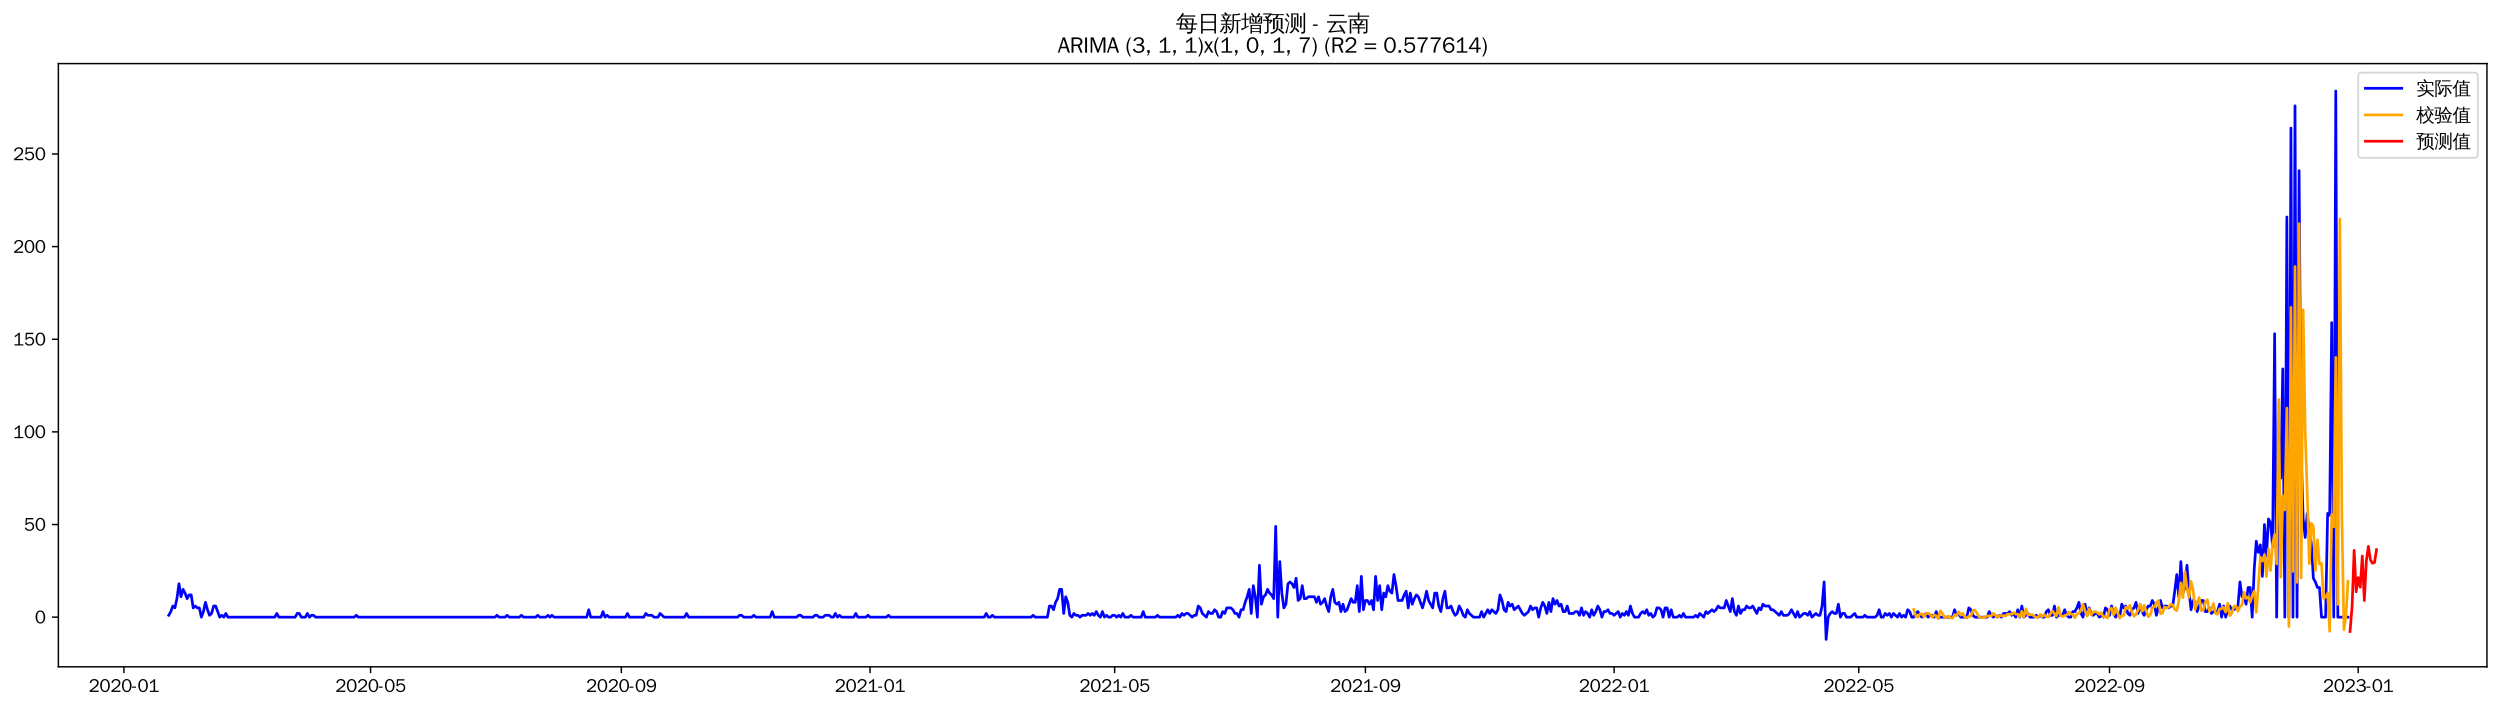 <?xml version="1.0" encoding="utf-8" standalone="no"?>
<!DOCTYPE svg PUBLIC "-//W3C//DTD SVG 1.1//EN"
  "http://www.w3.org/Graphics/SVG/1.1/DTD/svg11.dtd">
<svg xmlns:xlink="http://www.w3.org/1999/xlink" width="1378.591pt" height="390.418pt" viewBox="0 0 1378.591 390.418" xmlns="http://www.w3.org/2000/svg" version="1.1">
 <defs>
  <style type="text/css">*{stroke-linejoin: round; stroke-linecap: butt}</style>
 </defs>
 <g id="figure_1">
  <g id="patch_1">
   <path d="M 0 390.418 
L 1378.591 390.418 
L 1378.591 -0 
L 0 -0 
z
" style="fill: #ffffff"/>
  </g>
  <g id="axes_1">
   <g id="patch_2">
    <path d="M 32.191 367.701 
L 1371.391 367.701 
L 1371.391 35.061 
L 32.191 35.061 
z
" style="fill: #ffffff"/>
   </g>
   <g id="matplotlib.axis_1">
    <g id="xtick_1">
     <g id="line2d_1">
      <defs>
       <path id="m025328ebeb" d="M 0 0 
L 0 3.5 
" style="stroke: #000000; stroke-width: 0.8"/>
      </defs>
      <g>
       <use xlink:href="#m025328ebeb" x="68.332" y="367.701" style="stroke: #000000; stroke-width: 0.8"/>
      </g>
     </g>
     <g id="text_1">
      <!-- 2020-01 -->
      <g transform="translate(48.842 381.557)scale(0.1 -0.1)">
       <defs>
        <path id="WenQuanYiZenHei-32" d="M 3488 0 
L 369 0 
L 369 456 
L 2150 1850 
Q 2931 2463 2931 3144 
Q 2931 3619 2488 3863 
Q 2231 4013 1931 4013 
Q 1425 4013 1113 3619 
Q 894 3356 881 3013 
L 369 3169 
Q 531 3981 1213 4300 
Q 1544 4456 1950 4456 
Q 2631 4456 3088 4044 
L 3225 3888 
L 3350 3706 
Q 3481 3444 3481 3144 
Q 3481 2313 2519 1569 
L 1069 456 
L 3488 456 
L 3488 0 
z
" transform="scale(0.016)"/>
        <path id="WenQuanYiZenHei-30" d="M 3581 2175 
Q 3581 1288 3169 638 
Q 2713 -63 1938 -63 
Q 1025 -63 563 831 
Q 256 1425 256 2188 
Q 256 3188 700 3819 
Q 1138 4456 1888 4456 
Q 2863 4456 3306 3500 
Q 3581 2925 3581 2175 
z
M 3019 2100 
Q 3019 3356 2500 3806 
L 2350 3919 
Q 2144 4031 1888 4031 
Q 1100 4031 888 2956 
Q 819 2625 819 2225 
Q 819 1013 1338 569 
Q 1588 356 1938 356 
Q 2675 356 2925 1294 
Q 3019 1663 3019 2100 
z
" transform="scale(0.016)"/>
        <path id="WenQuanYiZenHei-2d" d="M 1363 1444 
L 0 1444 
L 0 1844 
L 1363 1844 
L 1363 1444 
z
" transform="scale(0.016)"/>
        <path id="WenQuanYiZenHei-31" d="M 3556 0 
L 488 0 
L 488 406 
L 1800 406 
L 1800 3725 
Q 1231 3125 588 2788 
L 588 3338 
Q 1456 3781 1931 4388 
L 2331 4388 
L 2331 406 
L 3556 406 
L 3556 0 
z
" transform="scale(0.016)"/>
       </defs>
       <use xlink:href="#WenQuanYiZenHei-32"/>
       <use xlink:href="#WenQuanYiZenHei-30" x="59.961"/>
       <use xlink:href="#WenQuanYiZenHei-32" x="119.922"/>
       <use xlink:href="#WenQuanYiZenHei-30" x="179.883"/>
       <use xlink:href="#WenQuanYiZenHei-2d" x="239.844"/>
       <use xlink:href="#WenQuanYiZenHei-30" x="269.824"/>
       <use xlink:href="#WenQuanYiZenHei-31" x="329.785"/>
      </g>
     </g>
    </g>
    <g id="xtick_2">
     <g id="line2d_2">
      <g>
       <use xlink:href="#m025328ebeb" x="204.354" y="367.701" style="stroke: #000000; stroke-width: 0.8"/>
      </g>
     </g>
     <g id="text_2">
      <!-- 2020-05 -->
      <g transform="translate(184.864 381.557)scale(0.1 -0.1)">
       <defs>
        <path id="WenQuanYiZenHei-35" d="M 3531 1488 
Q 3531 688 2913 250 
Q 2456 -63 1844 -63 
Q 1175 -63 706 350 
Q 413 613 306 975 
L 781 1131 
Q 1000 538 1569 406 
Q 1706 369 1856 369 
Q 2550 369 2850 869 
Q 3000 1131 3000 1494 
Q 3000 2056 2581 2356 
Q 2319 2538 1969 2538 
Q 1400 2538 1031 2075 
Q 981 2013 938 1938 
L 500 2031 
L 644 4388 
L 3244 4388 
L 3200 3919 
L 1044 3919 
L 950 2500 
Q 1431 2975 2006 2975 
Q 2713 2975 3163 2475 
Q 3531 2063 3531 1488 
z
" transform="scale(0.016)"/>
       </defs>
       <use xlink:href="#WenQuanYiZenHei-32"/>
       <use xlink:href="#WenQuanYiZenHei-30" x="59.961"/>
       <use xlink:href="#WenQuanYiZenHei-32" x="119.922"/>
       <use xlink:href="#WenQuanYiZenHei-30" x="179.883"/>
       <use xlink:href="#WenQuanYiZenHei-2d" x="239.844"/>
       <use xlink:href="#WenQuanYiZenHei-30" x="269.824"/>
       <use xlink:href="#WenQuanYiZenHei-35" x="329.785"/>
      </g>
     </g>
    </g>
    <g id="xtick_3">
     <g id="line2d_3">
      <g>
       <use xlink:href="#m025328ebeb" x="342.625" y="367.701" style="stroke: #000000; stroke-width: 0.8"/>
      </g>
     </g>
     <g id="text_3">
      <!-- 2020-09 -->
      <g transform="translate(323.135 381.557)scale(0.1 -0.1)">
       <defs>
        <path id="WenQuanYiZenHei-39" d="M 3544 2300 
Q 3544 1163 3019 513 
Q 2563 -63 1775 -63 
Q 956 -63 563 488 
Q 463 631 394 813 
L 838 975 
Q 1025 494 1550 388 
Q 1656 369 1775 369 
Q 2594 369 2900 1325 
Q 3044 1769 3038 2313 
L 3025 2313 
Q 2675 1638 1944 1544 
Q 1844 1531 1744 1531 
Q 1050 1531 625 2031 
Q 294 2419 294 2963 
Q 294 3656 813 4094 
Q 1238 4456 1819 4456 
Q 2988 4456 3381 3363 
Q 3544 2900 3544 2300 
z
M 2925 2994 
Q 2925 3563 2469 3844 
Q 2206 4006 1863 4006 
Q 1275 4006 988 3563 
Q 844 3344 825 3056 
Q 819 3006 819 2956 
Q 819 2413 1269 2131 
Q 1538 1963 1875 1963 
Q 2363 1963 2681 2350 
Q 2925 2638 2925 2994 
z
" transform="scale(0.016)"/>
       </defs>
       <use xlink:href="#WenQuanYiZenHei-32"/>
       <use xlink:href="#WenQuanYiZenHei-30" x="59.961"/>
       <use xlink:href="#WenQuanYiZenHei-32" x="119.922"/>
       <use xlink:href="#WenQuanYiZenHei-30" x="179.883"/>
       <use xlink:href="#WenQuanYiZenHei-2d" x="239.844"/>
       <use xlink:href="#WenQuanYiZenHei-30" x="269.824"/>
       <use xlink:href="#WenQuanYiZenHei-39" x="329.785"/>
      </g>
     </g>
    </g>
    <g id="xtick_4">
     <g id="line2d_4">
      <g>
       <use xlink:href="#m025328ebeb" x="479.771" y="367.701" style="stroke: #000000; stroke-width: 0.8"/>
      </g>
     </g>
     <g id="text_4">
      <!-- 2021-01 -->
      <g transform="translate(460.281 381.557)scale(0.1 -0.1)">
       <use xlink:href="#WenQuanYiZenHei-32"/>
       <use xlink:href="#WenQuanYiZenHei-30" x="59.961"/>
       <use xlink:href="#WenQuanYiZenHei-32" x="119.922"/>
       <use xlink:href="#WenQuanYiZenHei-31" x="179.883"/>
       <use xlink:href="#WenQuanYiZenHei-2d" x="239.844"/>
       <use xlink:href="#WenQuanYiZenHei-30" x="269.824"/>
       <use xlink:href="#WenQuanYiZenHei-31" x="329.785"/>
      </g>
     </g>
    </g>
    <g id="xtick_5">
     <g id="line2d_5">
      <g>
       <use xlink:href="#m025328ebeb" x="614.669" y="367.701" style="stroke: #000000; stroke-width: 0.8"/>
      </g>
     </g>
     <g id="text_5">
      <!-- 2021-05 -->
      <g transform="translate(595.179 381.557)scale(0.1 -0.1)">
       <use xlink:href="#WenQuanYiZenHei-32"/>
       <use xlink:href="#WenQuanYiZenHei-30" x="59.961"/>
       <use xlink:href="#WenQuanYiZenHei-32" x="119.922"/>
       <use xlink:href="#WenQuanYiZenHei-31" x="179.883"/>
       <use xlink:href="#WenQuanYiZenHei-2d" x="239.844"/>
       <use xlink:href="#WenQuanYiZenHei-30" x="269.824"/>
       <use xlink:href="#WenQuanYiZenHei-35" x="329.785"/>
      </g>
     </g>
    </g>
    <g id="xtick_6">
     <g id="line2d_6">
      <g>
       <use xlink:href="#m025328ebeb" x="752.939" y="367.701" style="stroke: #000000; stroke-width: 0.8"/>
      </g>
     </g>
     <g id="text_6">
      <!-- 2021-09 -->
      <g transform="translate(733.45 381.557)scale(0.1 -0.1)">
       <use xlink:href="#WenQuanYiZenHei-32"/>
       <use xlink:href="#WenQuanYiZenHei-30" x="59.961"/>
       <use xlink:href="#WenQuanYiZenHei-32" x="119.922"/>
       <use xlink:href="#WenQuanYiZenHei-31" x="179.883"/>
       <use xlink:href="#WenQuanYiZenHei-2d" x="239.844"/>
       <use xlink:href="#WenQuanYiZenHei-30" x="269.824"/>
       <use xlink:href="#WenQuanYiZenHei-39" x="329.785"/>
      </g>
     </g>
    </g>
    <g id="xtick_7">
     <g id="line2d_7">
      <g>
       <use xlink:href="#m025328ebeb" x="890.086" y="367.701" style="stroke: #000000; stroke-width: 0.8"/>
      </g>
     </g>
     <g id="text_7">
      <!-- 2022-01 -->
      <g transform="translate(870.596 381.557)scale(0.1 -0.1)">
       <use xlink:href="#WenQuanYiZenHei-32"/>
       <use xlink:href="#WenQuanYiZenHei-30" x="59.961"/>
       <use xlink:href="#WenQuanYiZenHei-32" x="119.922"/>
       <use xlink:href="#WenQuanYiZenHei-32" x="179.883"/>
       <use xlink:href="#WenQuanYiZenHei-2d" x="239.844"/>
       <use xlink:href="#WenQuanYiZenHei-30" x="269.824"/>
       <use xlink:href="#WenQuanYiZenHei-31" x="329.785"/>
      </g>
     </g>
    </g>
    <g id="xtick_8">
     <g id="line2d_8">
      <g>
       <use xlink:href="#m025328ebeb" x="1024.984" y="367.701" style="stroke: #000000; stroke-width: 0.8"/>
      </g>
     </g>
     <g id="text_8">
      <!-- 2022-05 -->
      <g transform="translate(1005.494 381.557)scale(0.1 -0.1)">
       <use xlink:href="#WenQuanYiZenHei-32"/>
       <use xlink:href="#WenQuanYiZenHei-30" x="59.961"/>
       <use xlink:href="#WenQuanYiZenHei-32" x="119.922"/>
       <use xlink:href="#WenQuanYiZenHei-32" x="179.883"/>
       <use xlink:href="#WenQuanYiZenHei-2d" x="239.844"/>
       <use xlink:href="#WenQuanYiZenHei-30" x="269.824"/>
       <use xlink:href="#WenQuanYiZenHei-35" x="329.785"/>
      </g>
     </g>
    </g>
    <g id="xtick_9">
     <g id="line2d_9">
      <g>
       <use xlink:href="#m025328ebeb" x="1163.254" y="367.701" style="stroke: #000000; stroke-width: 0.8"/>
      </g>
     </g>
     <g id="text_9">
      <!-- 2022-09 -->
      <g transform="translate(1143.764 381.557)scale(0.1 -0.1)">
       <use xlink:href="#WenQuanYiZenHei-32"/>
       <use xlink:href="#WenQuanYiZenHei-30" x="59.961"/>
       <use xlink:href="#WenQuanYiZenHei-32" x="119.922"/>
       <use xlink:href="#WenQuanYiZenHei-32" x="179.883"/>
       <use xlink:href="#WenQuanYiZenHei-2d" x="239.844"/>
       <use xlink:href="#WenQuanYiZenHei-30" x="269.824"/>
       <use xlink:href="#WenQuanYiZenHei-39" x="329.785"/>
      </g>
     </g>
    </g>
    <g id="xtick_10">
     <g id="line2d_10">
      <g>
       <use xlink:href="#m025328ebeb" x="1300.401" y="367.701" style="stroke: #000000; stroke-width: 0.8"/>
      </g>
     </g>
     <g id="text_10">
      <!-- 2023-01 -->
      <g transform="translate(1280.911 381.557)scale(0.1 -0.1)">
       <defs>
        <path id="WenQuanYiZenHei-33" d="M 3588 1231 
Q 3588 494 2875 144 
Q 2450 -63 1925 -63 
Q 1044 -63 556 488 
Q 356 706 256 1000 
L 769 1169 
Q 994 375 1913 375 
Q 2631 375 2900 788 
Q 3019 975 3019 1231 
Q 3019 1638 2638 1881 
Q 2325 2081 1613 2069 
L 1338 2069 
L 1338 2494 
Q 1969 2494 2094 2506 
Q 2325 2544 2463 2613 
Q 2763 2756 2844 3100 
Q 2863 3169 2863 3244 
Q 2863 3744 2381 3944 
L 2163 4006 
Q 2056 4025 1931 4025 
Q 1388 4025 1075 3631 
Q 969 3488 906 3313 
L 419 3456 
Q 675 4150 1400 4369 
Q 1669 4456 1975 4456 
Q 2694 4456 3106 4050 
Q 3419 3744 3419 3275 
Q 3419 2813 3025 2513 
Q 2825 2356 2575 2319 
L 2575 2306 
Q 3181 2213 3450 1769 
Q 3588 1525 3588 1231 
z
" transform="scale(0.016)"/>
       </defs>
       <use xlink:href="#WenQuanYiZenHei-32"/>
       <use xlink:href="#WenQuanYiZenHei-30" x="59.961"/>
       <use xlink:href="#WenQuanYiZenHei-32" x="119.922"/>
       <use xlink:href="#WenQuanYiZenHei-33" x="179.883"/>
       <use xlink:href="#WenQuanYiZenHei-2d" x="239.844"/>
       <use xlink:href="#WenQuanYiZenHei-30" x="269.824"/>
       <use xlink:href="#WenQuanYiZenHei-31" x="329.785"/>
      </g>
     </g>
    </g>
   </g>
   <g id="matplotlib.axis_2">
    <g id="ytick_1">
     <g id="line2d_11">
      <defs>
       <path id="mfb8b519515" d="M 0 0 
L -3.5 0 
" style="stroke: #000000; stroke-width: 0.8"/>
      </defs>
      <g>
       <use xlink:href="#mfb8b519515" x="32.191" y="340.322" style="stroke: #000000; stroke-width: 0.8"/>
      </g>
     </g>
     <g id="text_11">
      <!-- 0 -->
      <g transform="translate(19.194 343.75)scale(0.1 -0.1)">
       <use xlink:href="#WenQuanYiZenHei-30"/>
      </g>
     </g>
    </g>
    <g id="ytick_2">
     <g id="line2d_12">
      <g>
       <use xlink:href="#mfb8b519515" x="32.191" y="289.24" style="stroke: #000000; stroke-width: 0.8"/>
      </g>
     </g>
     <g id="text_12">
      <!-- 50 -->
      <g transform="translate(13.197 292.669)scale(0.1 -0.1)">
       <use xlink:href="#WenQuanYiZenHei-35"/>
       <use xlink:href="#WenQuanYiZenHei-30" x="59.961"/>
      </g>
     </g>
    </g>
    <g id="ytick_3">
     <g id="line2d_13">
      <g>
       <use xlink:href="#mfb8b519515" x="32.191" y="238.159" style="stroke: #000000; stroke-width: 0.8"/>
      </g>
     </g>
     <g id="text_13">
      <!-- 100 -->
      <g transform="translate(7.2 241.588)scale(0.1 -0.1)">
       <use xlink:href="#WenQuanYiZenHei-31"/>
       <use xlink:href="#WenQuanYiZenHei-30" x="59.961"/>
       <use xlink:href="#WenQuanYiZenHei-30" x="119.922"/>
      </g>
     </g>
    </g>
    <g id="ytick_4">
     <g id="line2d_14">
      <g>
       <use xlink:href="#mfb8b519515" x="32.191" y="187.078" style="stroke: #000000; stroke-width: 0.8"/>
      </g>
     </g>
     <g id="text_14">
      <!-- 150 -->
      <g transform="translate(7.2 190.506)scale(0.1 -0.1)">
       <use xlink:href="#WenQuanYiZenHei-31"/>
       <use xlink:href="#WenQuanYiZenHei-35" x="59.961"/>
       <use xlink:href="#WenQuanYiZenHei-30" x="119.922"/>
      </g>
     </g>
    </g>
    <g id="ytick_5">
     <g id="line2d_15">
      <g>
       <use xlink:href="#mfb8b519515" x="32.191" y="135.997" style="stroke: #000000; stroke-width: 0.8"/>
      </g>
     </g>
     <g id="text_15">
      <!-- 200 -->
      <g transform="translate(7.2 139.425)scale(0.1 -0.1)">
       <use xlink:href="#WenQuanYiZenHei-32"/>
       <use xlink:href="#WenQuanYiZenHei-30" x="59.961"/>
       <use xlink:href="#WenQuanYiZenHei-30" x="119.922"/>
      </g>
     </g>
    </g>
    <g id="ytick_6">
     <g id="line2d_16">
      <g>
       <use xlink:href="#mfb8b519515" x="32.191" y="84.916" style="stroke: #000000; stroke-width: 0.8"/>
      </g>
     </g>
     <g id="text_16">
      <!-- 250 -->
      <g transform="translate(7.2 88.344)scale(0.1 -0.1)">
       <use xlink:href="#WenQuanYiZenHei-32"/>
       <use xlink:href="#WenQuanYiZenHei-35" x="59.961"/>
       <use xlink:href="#WenQuanYiZenHei-30" x="119.922"/>
      </g>
     </g>
    </g>
   </g>
   <g id="line2d_17">
    <path d="M 93.063 339.3 
L 94.188 337.257 
L 95.312 334.192 
L 96.436 335.213 
L 97.56 330.105 
L 98.684 321.932 
L 99.808 329.084 
L 100.932 324.997 
L 102.057 327.04 
L 103.181 330.105 
L 104.305 328.062 
L 105.429 328.062 
L 106.553 335.213 
L 107.677 334.192 
L 108.801 335.213 
L 109.926 335.213 
L 111.05 340.322 
L 112.174 337.257 
L 113.298 332.149 
L 114.422 336.235 
L 115.546 339.3 
L 116.671 338.278 
L 117.795 334.192 
L 118.919 334.192 
L 121.167 340.322 
L 122.291 339.3 
L 123.415 340.322 
L 124.54 338.278 
L 125.664 340.322 
L 151.519 340.322 
L 152.643 338.278 
L 153.767 340.322 
L 162.761 340.322 
L 163.885 338.278 
L 165.009 338.278 
L 166.133 340.322 
L 168.381 340.322 
L 169.506 338.278 
L 170.63 340.322 
L 171.754 339.3 
L 172.878 339.3 
L 174.002 340.322 
L 195.361 340.322 
L 196.485 339.3 
L 197.609 340.322 
L 272.927 340.322 
L 274.052 339.3 
L 275.176 340.322 
L 278.548 340.322 
L 279.672 339.3 
L 280.796 340.322 
L 286.417 340.322 
L 287.541 339.3 
L 288.665 340.322 
L 295.41 340.322 
L 296.535 339.3 
L 297.659 340.322 
L 301.031 340.322 
L 302.155 339.3 
L 303.279 340.322 
L 304.404 339.3 
L 305.528 340.322 
L 323.514 340.322 
L 324.638 336.235 
L 325.762 340.322 
L 331.383 340.322 
L 332.507 337.257 
L 333.631 340.322 
L 334.756 339.3 
L 335.88 340.322 
L 344.873 340.322 
L 345.997 338.278 
L 347.121 340.322 
L 354.99 340.322 
L 356.114 338.278 
L 357.239 339.3 
L 359.487 339.3 
L 360.611 340.322 
L 362.859 340.322 
L 363.984 338.278 
L 366.232 340.322 
L 377.473 340.322 
L 378.597 338.278 
L 379.722 340.322 
L 406.701 340.322 
L 407.825 339.3 
L 408.95 339.3 
L 410.074 340.322 
L 414.57 340.322 
L 415.694 339.3 
L 416.819 340.322 
L 424.688 340.322 
L 425.812 337.257 
L 426.936 340.322 
L 439.302 340.322 
L 440.426 339.3 
L 441.55 339.3 
L 442.674 340.322 
L 448.295 340.322 
L 449.419 339.3 
L 450.543 339.3 
L 451.667 340.322 
L 453.916 340.322 
L 455.04 339.3 
L 457.288 339.3 
L 458.412 340.322 
L 459.536 340.322 
L 460.66 338.278 
L 461.785 340.322 
L 462.909 339.3 
L 464.033 340.322 
L 470.778 340.322 
L 471.902 338.278 
L 473.026 340.322 
L 477.523 340.322 
L 478.647 339.3 
L 479.771 340.322 
L 488.764 340.322 
L 489.888 339.3 
L 491.012 340.322 
L 542.723 340.322 
L 543.848 338.278 
L 544.972 340.322 
L 546.096 340.322 
L 547.22 339.3 
L 548.344 340.322 
L 568.579 340.322 
L 569.703 339.3 
L 570.827 340.322 
L 577.572 340.322 
L 578.696 334.192 
L 579.82 334.192 
L 580.944 336.235 
L 582.069 332.149 
L 583.193 330.105 
L 584.317 324.997 
L 585.441 324.997 
L 586.565 338.278 
L 587.689 329.084 
L 588.814 332.149 
L 589.938 339.3 
L 591.062 340.322 
L 592.186 338.278 
L 593.31 339.3 
L 594.434 339.3 
L 595.558 340.322 
L 596.683 339.3 
L 598.931 339.3 
L 600.055 338.278 
L 601.179 339.3 
L 602.303 338.278 
L 603.427 339.3 
L 604.552 337.257 
L 605.676 339.3 
L 606.8 340.322 
L 607.924 337.257 
L 609.048 340.322 
L 610.172 339.3 
L 611.297 340.322 
L 612.421 340.322 
L 613.545 339.3 
L 614.669 339.3 
L 615.793 340.322 
L 616.917 339.3 
L 618.041 340.322 
L 619.166 338.278 
L 620.29 340.322 
L 622.538 340.322 
L 623.662 339.3 
L 624.786 340.322 
L 629.283 340.322 
L 630.407 337.257 
L 631.531 340.322 
L 637.152 340.322 
L 638.276 339.3 
L 639.4 340.322 
L 648.393 340.322 
L 649.518 339.3 
L 650.642 340.322 
L 651.766 338.278 
L 652.89 339.3 
L 654.014 338.278 
L 655.138 338.278 
L 657.387 340.322 
L 658.511 339.3 
L 659.635 339.3 
L 660.759 334.192 
L 661.883 335.213 
L 663.007 338.278 
L 665.256 340.322 
L 666.38 337.257 
L 667.504 338.278 
L 668.628 338.278 
L 669.752 336.235 
L 670.876 337.257 
L 672.001 340.322 
L 673.125 340.322 
L 674.249 337.257 
L 675.373 338.278 
L 676.497 335.213 
L 678.746 335.213 
L 679.87 336.235 
L 680.994 338.278 
L 682.118 338.278 
L 683.242 340.322 
L 684.366 336.235 
L 685.49 336.235 
L 686.615 332.149 
L 687.739 329.084 
L 688.863 324.997 
L 689.987 338.278 
L 691.111 322.954 
L 692.235 329.084 
L 693.359 340.322 
L 694.484 311.716 
L 695.608 333.17 
L 696.732 329.084 
L 697.856 328.062 
L 698.98 324.997 
L 700.104 327.04 
L 701.229 328.062 
L 702.353 330.105 
L 703.477 290.262 
L 704.601 340.322 
L 705.725 309.673 
L 706.849 327.04 
L 707.973 335.213 
L 709.098 333.17 
L 710.222 321.932 
L 711.346 320.911 
L 712.47 321.932 
L 713.594 323.976 
L 714.718 318.867 
L 715.843 331.127 
L 716.967 330.105 
L 718.091 322.954 
L 719.215 330.105 
L 720.339 330.105 
L 721.463 329.084 
L 724.836 329.084 
L 725.96 332.149 
L 727.084 329.084 
L 728.208 333.17 
L 729.332 332.149 
L 730.456 330.105 
L 731.581 334.192 
L 732.705 337.257 
L 733.829 329.084 
L 734.953 324.997 
L 736.077 332.149 
L 737.201 333.17 
L 738.326 332.149 
L 739.45 337.257 
L 740.574 333.17 
L 741.698 337.257 
L 742.822 336.235 
L 745.07 330.105 
L 746.195 332.149 
L 747.319 332.149 
L 748.443 322.954 
L 749.567 337.257 
L 750.691 317.846 
L 751.815 336.235 
L 752.939 331.127 
L 754.064 331.127 
L 755.188 333.17 
L 756.312 331.127 
L 757.436 336.235 
L 758.56 317.846 
L 759.684 331.127 
L 760.809 322.954 
L 761.933 336.235 
L 763.057 327.04 
L 764.181 329.084 
L 765.305 322.954 
L 766.429 326.019 
L 767.553 327.04 
L 768.678 316.824 
L 769.802 322.954 
L 770.926 331.127 
L 773.174 331.127 
L 774.298 328.062 
L 775.422 326.019 
L 776.547 335.213 
L 777.671 327.04 
L 778.795 333.17 
L 779.919 330.105 
L 781.043 328.062 
L 782.167 329.084 
L 784.416 335.213 
L 785.54 331.127 
L 786.664 326.019 
L 787.788 331.127 
L 790.036 335.213 
L 791.161 327.04 
L 792.285 327.04 
L 793.409 334.192 
L 794.533 337.257 
L 795.657 330.105 
L 796.781 326.019 
L 797.905 335.213 
L 799.03 335.213 
L 800.154 334.192 
L 801.278 337.257 
L 802.402 339.3 
L 803.526 338.278 
L 804.65 334.192 
L 805.775 336.235 
L 806.899 339.3 
L 808.023 340.322 
L 809.147 336.235 
L 810.271 338.278 
L 812.519 340.322 
L 815.892 340.322 
L 817.016 337.257 
L 818.14 340.322 
L 820.388 336.235 
L 821.513 338.278 
L 822.637 336.235 
L 824.885 338.278 
L 826.009 336.235 
L 827.133 328.062 
L 828.258 331.127 
L 829.382 336.235 
L 830.506 337.257 
L 831.63 332.149 
L 832.754 334.192 
L 833.878 333.17 
L 835.002 336.235 
L 837.251 334.192 
L 839.499 338.278 
L 840.623 339.3 
L 842.871 337.257 
L 843.996 334.192 
L 845.12 336.235 
L 846.244 335.213 
L 847.368 335.213 
L 848.492 340.322 
L 849.616 335.213 
L 850.741 332.149 
L 851.865 334.192 
L 852.989 338.278 
L 854.113 332.149 
L 855.237 337.257 
L 856.361 330.105 
L 857.485 333.17 
L 858.61 331.127 
L 859.734 334.192 
L 860.858 333.17 
L 861.982 337.257 
L 863.106 337.257 
L 864.23 334.192 
L 865.354 338.278 
L 867.603 338.278 
L 868.727 337.257 
L 869.851 337.257 
L 870.975 339.3 
L 872.099 335.213 
L 873.224 339.3 
L 874.348 337.257 
L 875.472 338.278 
L 876.596 340.322 
L 877.72 336.235 
L 878.844 339.3 
L 879.968 337.257 
L 881.093 334.192 
L 882.217 336.235 
L 883.341 340.322 
L 884.465 337.257 
L 885.589 337.257 
L 886.713 336.235 
L 887.837 338.278 
L 888.962 338.278 
L 890.086 339.3 
L 892.334 337.257 
L 893.458 340.322 
L 894.582 338.278 
L 895.707 339.3 
L 896.831 337.257 
L 897.955 339.3 
L 899.079 334.192 
L 900.203 338.278 
L 901.327 340.322 
L 903.576 340.322 
L 904.7 338.278 
L 905.824 337.257 
L 906.948 338.278 
L 908.072 336.235 
L 909.196 339.3 
L 910.32 338.278 
L 911.445 340.322 
L 912.569 339.3 
L 913.693 335.213 
L 914.817 335.213 
L 915.941 336.235 
L 917.065 340.322 
L 918.19 335.213 
L 919.314 335.213 
L 920.438 340.322 
L 921.562 336.235 
L 922.686 340.322 
L 924.934 340.322 
L 926.059 339.3 
L 927.183 340.322 
L 928.307 338.278 
L 929.431 340.322 
L 933.928 340.322 
L 935.052 339.3 
L 936.176 340.322 
L 937.3 338.278 
L 939.548 340.322 
L 940.673 337.257 
L 941.797 338.278 
L 944.045 336.235 
L 945.169 337.257 
L 946.293 336.235 
L 947.417 334.192 
L 948.542 335.213 
L 950.79 335.213 
L 951.914 331.127 
L 954.162 337.257 
L 955.286 330.105 
L 956.411 337.257 
L 957.535 339.3 
L 958.659 334.192 
L 959.783 338.278 
L 960.907 336.235 
L 962.031 336.235 
L 963.156 334.192 
L 964.28 335.213 
L 965.404 335.213 
L 966.528 334.192 
L 968.776 338.278 
L 969.9 335.213 
L 971.025 336.235 
L 972.149 333.17 
L 973.273 334.192 
L 975.521 334.192 
L 976.645 336.235 
L 977.769 336.235 
L 981.142 339.3 
L 982.266 337.257 
L 983.39 339.3 
L 985.639 339.3 
L 986.763 338.278 
L 987.887 336.235 
L 990.135 340.322 
L 991.259 337.257 
L 992.383 340.322 
L 994.632 338.278 
L 995.756 338.278 
L 996.88 339.3 
L 998.004 337.257 
L 999.128 340.322 
L 1001.377 338.278 
L 1002.501 339.3 
L 1003.625 339.3 
L 1004.749 334.192 
L 1005.873 320.911 
L 1006.997 352.581 
L 1008.122 340.322 
L 1009.246 338.278 
L 1010.37 337.257 
L 1011.494 338.278 
L 1012.618 338.278 
L 1013.742 333.17 
L 1014.866 340.322 
L 1015.991 338.278 
L 1017.115 338.278 
L 1018.239 340.322 
L 1020.487 340.322 
L 1022.735 338.278 
L 1023.86 340.322 
L 1027.232 340.322 
L 1028.356 339.3 
L 1029.48 340.322 
L 1033.977 340.322 
L 1035.101 339.3 
L 1036.225 336.235 
L 1037.349 340.322 
L 1038.474 340.322 
L 1039.598 338.278 
L 1040.722 339.3 
L 1041.846 338.278 
L 1042.97 340.322 
L 1044.094 338.278 
L 1046.343 340.322 
L 1047.467 338.278 
L 1048.591 340.322 
L 1049.715 339.3 
L 1050.839 340.322 
L 1051.963 336.235 
L 1053.088 337.257 
L 1054.212 340.322 
L 1055.336 340.322 
L 1056.46 338.278 
L 1057.584 337.257 
L 1058.708 339.3 
L 1059.832 340.322 
L 1062.081 338.278 
L 1063.205 340.322 
L 1064.329 339.3 
L 1065.453 339.3 
L 1066.577 340.322 
L 1067.701 337.257 
L 1068.826 340.322 
L 1076.695 340.322 
L 1077.819 336.235 
L 1078.943 339.3 
L 1080.067 338.278 
L 1081.191 340.322 
L 1084.564 340.322 
L 1085.688 335.213 
L 1086.812 336.235 
L 1087.936 339.3 
L 1089.06 340.322 
L 1095.805 340.322 
L 1096.929 337.257 
L 1098.054 339.3 
L 1099.178 340.322 
L 1100.302 339.3 
L 1101.426 340.322 
L 1102.55 339.3 
L 1103.674 340.322 
L 1104.798 338.278 
L 1107.047 338.278 
L 1108.171 337.257 
L 1109.295 339.3 
L 1110.419 338.278 
L 1111.543 340.322 
L 1112.667 336.235 
L 1113.792 340.322 
L 1114.916 334.192 
L 1116.04 340.322 
L 1118.288 338.278 
L 1119.412 340.322 
L 1121.661 340.322 
L 1122.785 339.3 
L 1123.909 340.322 
L 1125.033 339.3 
L 1126.157 340.322 
L 1127.281 340.322 
L 1128.406 337.257 
L 1129.53 336.235 
L 1130.654 339.3 
L 1131.778 339.3 
L 1132.902 334.192 
L 1134.026 340.322 
L 1135.15 339.3 
L 1137.399 339.3 
L 1138.523 336.235 
L 1139.647 339.3 
L 1140.771 340.322 
L 1141.895 340.322 
L 1143.02 337.257 
L 1144.144 337.257 
L 1145.268 335.213 
L 1146.392 332.149 
L 1147.516 338.278 
L 1148.64 340.322 
L 1149.764 333.17 
L 1150.889 339.3 
L 1152.013 335.213 
L 1153.137 338.278 
L 1154.261 339.3 
L 1155.385 338.278 
L 1156.509 338.278 
L 1157.633 340.322 
L 1158.758 339.3 
L 1159.882 340.322 
L 1161.006 335.213 
L 1162.13 336.235 
L 1163.254 339.3 
L 1164.378 334.192 
L 1165.503 338.278 
L 1166.627 340.322 
L 1167.751 338.278 
L 1168.875 340.322 
L 1169.999 333.17 
L 1171.123 335.213 
L 1172.247 334.192 
L 1173.372 338.278 
L 1174.496 339.3 
L 1175.62 336.235 
L 1176.744 335.213 
L 1177.868 332.149 
L 1178.992 338.278 
L 1180.116 334.192 
L 1181.241 337.257 
L 1182.365 339.3 
L 1183.489 336.235 
L 1184.613 334.192 
L 1185.737 334.192 
L 1186.861 331.127 
L 1187.986 333.17 
L 1189.11 339.3 
L 1191.358 331.127 
L 1192.482 335.213 
L 1193.606 334.192 
L 1194.73 334.192 
L 1195.855 335.213 
L 1196.979 334.192 
L 1198.103 334.192 
L 1199.227 326.019 
L 1200.351 316.824 
L 1201.475 329.084 
L 1202.599 309.673 
L 1203.724 327.04 
L 1204.848 323.976 
L 1205.972 311.716 
L 1207.096 326.019 
L 1208.22 336.235 
L 1209.344 331.127 
L 1210.469 332.149 
L 1211.593 337.257 
L 1213.841 331.127 
L 1214.965 331.127 
L 1216.089 337.257 
L 1217.213 337.257 
L 1218.338 335.213 
L 1219.462 338.278 
L 1220.586 337.257 
L 1222.834 337.257 
L 1223.958 333.17 
L 1225.082 340.322 
L 1226.207 334.192 
L 1227.331 340.322 
L 1228.455 336.235 
L 1229.579 334.192 
L 1230.703 336.235 
L 1231.827 336.235 
L 1234.076 334.192 
L 1235.2 320.911 
L 1236.324 329.084 
L 1237.448 329.084 
L 1238.572 333.17 
L 1239.696 323.976 
L 1240.821 323.976 
L 1241.945 340.322 
L 1243.069 313.759 
L 1244.193 298.435 
L 1245.317 304.565 
L 1246.441 300.478 
L 1247.565 317.846 
L 1248.69 289.24 
L 1249.814 306.608 
L 1250.938 286.176 
L 1252.062 288.219 
L 1253.186 301.5 
L 1254.31 184.013 
L 1255.435 340.322 
L 1256.559 240.203 
L 1257.683 263.7 
L 1258.807 203.424 
L 1259.931 340.322 
L 1261.055 119.651 
L 1262.179 340.322 
L 1263.304 70.613 
L 1264.428 340.322 
L 1265.552 58.354 
L 1266.676 340.322 
L 1267.8 94.111 
L 1268.924 249.397 
L 1270.048 286.176 
L 1271.173 296.392 
L 1272.297 283.111 
L 1273.421 294.349 
L 1274.545 299.457 
L 1275.669 318.867 
L 1276.793 320.911 
L 1277.918 323.976 
L 1279.042 323.976 
L 1280.166 340.322 
L 1282.414 340.322 
L 1283.538 283.111 
L 1284.662 284.132 
L 1285.787 177.884 
L 1286.911 340.322 
L 1288.035 50.181 
L 1289.159 340.322 
L 1294.78 340.322 
L 1294.78 340.322 
" clip-path="url(#p705c8a45cc)" style="fill: none; stroke: #0000ff; stroke-width: 1.5; stroke-linecap: square"/>
   </g>
   <g id="line2d_18">
    <path d="M 1055.336 336.049 
L 1056.46 339.737 
L 1057.584 340.303 
L 1058.708 338.584 
L 1059.832 338.499 
L 1060.957 340.245 
L 1062.081 338.292 
L 1063.205 338.097 
L 1064.329 338.775 
L 1065.453 340.333 
L 1066.577 339.149 
L 1067.701 339.474 
L 1068.826 341.209 
L 1069.95 336.809 
L 1071.074 338.342 
L 1072.198 340.229 
L 1073.322 340.596 
L 1074.446 339.757 
L 1075.571 340.653 
L 1076.695 340.95 
L 1077.819 338.908 
L 1078.943 339.355 
L 1080.067 337.359 
L 1081.191 339.236 
L 1082.315 338.172 
L 1083.44 340.177 
L 1084.564 340.751 
L 1085.688 339.757 
L 1086.812 339.831 
L 1087.936 336.681 
L 1089.06 336.473 
L 1090.184 338.152 
L 1091.309 340.154 
L 1092.433 340.569 
L 1093.557 340.568 
L 1094.681 340.227 
L 1095.805 339.669 
L 1096.929 339.59 
L 1098.054 339.702 
L 1099.178 338.144 
L 1101.426 340.377 
L 1102.55 339.462 
L 1103.674 339.657 
L 1104.798 339.421 
L 1105.923 339.765 
L 1107.047 338.582 
L 1109.295 338.781 
L 1110.419 337.719 
L 1111.543 338.668 
L 1112.667 338.65 
L 1113.792 340.065 
L 1114.916 337.047 
L 1116.04 340.234 
L 1117.164 335.737 
L 1118.288 339.081 
L 1120.537 338.915 
L 1122.785 340.439 
L 1123.909 340.378 
L 1125.033 338.852 
L 1126.157 340.101 
L 1127.281 338.857 
L 1128.406 340.04 
L 1129.53 340.222 
L 1131.778 336.885 
L 1134.026 339.667 
L 1135.15 334.942 
L 1136.275 339.61 
L 1137.399 339.929 
L 1138.523 339.394 
L 1139.647 339.189 
L 1140.771 337.415 
L 1141.895 338.554 
L 1143.02 338.852 
L 1144.144 340.652 
L 1145.268 338.528 
L 1146.392 338.315 
L 1147.516 336.271 
L 1148.64 333.231 
L 1149.764 336.814 
L 1150.889 339.737 
L 1152.013 335.639 
L 1153.137 339.189 
L 1154.261 337.558 
L 1155.385 337.236 
L 1156.509 337.768 
L 1157.633 338.778 
L 1158.758 337.908 
L 1159.882 340.21 
L 1161.006 339.847 
L 1162.13 340.745 
L 1163.254 336.143 
L 1164.378 335.365 
L 1165.503 338.958 
L 1166.627 335.146 
L 1167.751 337.75 
L 1168.875 340.841 
L 1169.999 339.507 
L 1171.123 339.346 
L 1172.247 334.781 
L 1173.372 335.587 
L 1174.496 333.739 
L 1175.62 337.564 
L 1176.744 339.874 
L 1177.868 338.777 
L 1178.992 336.233 
L 1180.116 333.081 
L 1181.241 337.058 
L 1182.365 333.733 
L 1184.613 340.044 
L 1185.737 339.191 
L 1186.861 334.893 
L 1187.986 334.718 
L 1189.11 332.337 
L 1190.234 331.229 
L 1191.358 338.376 
L 1192.482 338.165 
L 1193.606 334.645 
L 1194.73 335.279 
L 1195.855 334.829 
L 1196.979 333.264 
L 1198.103 333.509 
L 1199.227 336.019 
L 1200.351 336.689 
L 1201.475 331.347 
L 1202.599 321.39 
L 1203.724 329.558 
L 1204.848 315.284 
L 1205.972 324.338 
L 1207.096 329.457 
L 1208.22 320.633 
L 1209.344 325.217 
L 1210.469 336.087 
L 1211.593 332.325 
L 1212.717 329.524 
L 1213.841 336.691 
L 1214.965 336.513 
L 1216.089 331.967 
L 1217.213 330.704 
L 1218.338 337.167 
L 1219.462 335.905 
L 1220.586 332.799 
L 1221.71 338.331 
L 1222.834 338.71 
L 1223.958 335.748 
L 1225.082 335.707 
L 1226.207 334.884 
L 1227.331 337.584 
L 1228.455 332.681 
L 1229.579 339.548 
L 1230.703 338.233 
L 1231.827 334.309 
L 1232.952 334.096 
L 1234.076 337.028 
L 1235.2 334.411 
L 1236.324 333.58 
L 1237.448 326.601 
L 1238.572 329.961 
L 1239.696 329.287 
L 1240.821 332.139 
L 1241.945 328.388 
L 1243.069 325.951 
L 1244.193 337.674 
L 1245.317 323.496 
L 1246.441 307.197 
L 1247.565 309.366 
L 1248.69 305.848 
L 1249.814 317.932 
L 1250.938 302.691 
L 1252.062 314.628 
L 1253.186 299.982 
L 1254.31 294.726 
L 1255.435 310.95 
L 1256.559 220.293 
L 1257.683 318.284 
L 1258.807 273.4 
L 1259.931 281.215 
L 1261.055 225.029 
L 1262.179 345.5 
L 1263.304 169.467 
L 1264.428 315.096 
L 1265.552 146.975 
L 1266.676 321.111 
L 1267.8 123.369 
L 1268.924 318.676 
L 1270.048 170.829 
L 1271.173 237.869 
L 1272.297 272.232 
L 1273.421 310.839 
L 1274.545 288.592 
L 1275.669 290.313 
L 1276.793 314.565 
L 1277.918 297.729 
L 1279.042 311.048 
L 1280.166 310.648 
L 1281.29 330.013 
L 1282.414 329.165 
L 1283.538 327.095 
L 1284.662 348.126 
L 1285.787 283.757 
L 1286.911 290.546 
L 1288.035 197.096 
L 1289.159 333.307 
L 1290.283 120.746 
L 1291.407 285.693 
L 1292.531 347.217 
L 1293.656 339.123 
L 1294.78 320.515 
L 1294.78 320.515 
" clip-path="url(#p705c8a45cc)" style="fill: none; stroke: #ffa500; stroke-width: 1.5; stroke-linecap: square"/>
   </g>
   <g id="line2d_19">
    <path d="M 1295.904 348.244 
L 1297.028 334.474 
L 1298.152 303.493 
L 1299.276 326.338 
L 1300.401 318.531 
L 1301.525 323.8 
L 1302.649 306.611 
L 1303.773 331.151 
L 1304.897 309.217 
L 1306.021 301.279 
L 1307.145 308.748 
L 1308.27 310.606 
L 1309.394 310.179 
L 1310.518 303.089 
" clip-path="url(#p705c8a45cc)" style="fill: none; stroke: #ff0000; stroke-width: 1.5; stroke-linecap: square"/>
   </g>
   <g id="patch_3">
    <path d="M 32.191 367.701 
L 32.191 35.061 
" style="fill: none; stroke: #000000; stroke-width: 0.8; stroke-linejoin: miter; stroke-linecap: square"/>
   </g>
   <g id="patch_4">
    <path d="M 1371.391 367.701 
L 1371.391 35.061 
" style="fill: none; stroke: #000000; stroke-width: 0.8; stroke-linejoin: miter; stroke-linecap: square"/>
   </g>
   <g id="patch_5">
    <path d="M 32.191 367.701 
L 1371.391 367.701 
" style="fill: none; stroke: #000000; stroke-width: 0.8; stroke-linejoin: miter; stroke-linecap: square"/>
   </g>
   <g id="patch_6">
    <path d="M 32.191 35.061 
L 1371.391 35.061 
" style="fill: none; stroke: #000000; stroke-width: 0.8; stroke-linejoin: miter; stroke-linecap: square"/>
   </g>
   <g id="text_17">
    <!-- 每日新增预测 - 云南 -->
    <g transform="translate(648.393 17.042)scale(0.12 -0.12)">
     <defs>
      <path id="WenQuanYiZenHei-6bcf" d="M 6138 2181 
Q 6113 1988 6138 1800 
Q 5788 1819 5438 1819 
L 4975 1819 
L 4863 738 
L 5806 738 
L 5806 394 
L 4831 394 
L 4775 -144 
Q 4719 -563 4350 -725 
Q 4013 -856 3550 -825 
L 3288 -819 
Q 3331 -663 3275 -519 
Q 3219 -375 3113 -288 
Q 3381 -313 3759 -303 
Q 4138 -294 4231 -238 
Q 4338 -163 4350 88 
L 4381 394 
L 1025 394 
L 1244 1819 
L 813 1819 
Q 463 1819 113 1800 
Q 138 1988 113 2181 
Q 463 2163 813 2163 
L 1294 2163 
L 1488 3431 
L 1488 3581 
L 1506 3581 
L 1513 3613 
L 1713 3581 
L 5156 3581 
L 5013 2163 
L 5438 2163 
Q 5788 2163 6138 2181 
z
M 5588 4463 
Q 5569 4269 5588 4081 
Q 5244 4100 4894 4100 
L 1813 4100 
Q 1344 3463 606 2788 
Q 481 2988 256 3069 
Q 744 3494 1116 3972 
Q 1488 4450 1919 5181 
Q 2119 5044 2344 4950 
Q 2213 4688 2050 4444 
L 4894 4444 
Q 5238 4444 5588 4463 
z
M 2844 3238 
L 1906 3238 
L 1744 2163 
L 3244 2163 
L 2581 3038 
L 2844 3238 
z
M 3250 2163 
L 4563 2163 
L 4669 3238 
L 3044 3238 
L 3638 2456 
L 3250 2163 
z
M 2944 1819 
Q 3275 1394 3550 938 
L 3213 738 
L 4419 738 
L 4525 1819 
L 2944 1819 
z
M 2656 1819 
L 1694 1819 
L 1525 738 
L 3094 738 
Q 2806 1219 2450 1650 
L 2656 1819 
z
" transform="scale(0.016)"/>
      <path id="WenQuanYiZenHei-65e5" d="M 1494 -775 
Q 1244 -750 988 -775 
Q 1013 -313 1013 156 
L 1013 4875 
L 5269 4875 
L 5269 -763 
L 4813 -763 
L 4813 156 
L 1469 156 
Q 1469 -313 1494 -775 
z
M 4813 2700 
L 4813 4500 
L 1469 4500 
L 1469 2700 
L 4813 2700 
z
M 4813 531 
L 4813 2325 
L 1469 2325 
L 1469 531 
L 4813 531 
z
" transform="scale(0.016)"/>
      <path id="WenQuanYiZenHei-65b0" d="M 5419 -763 
Q 5188 -738 4963 -763 
Q 4981 -344 4981 75 
L 4981 2819 
L 4188 2819 
L 4188 1706 
Q 4188 63 3163 -738 
Q 3019 -519 2769 -469 
Q 3769 131 3769 1706 
L 3769 4769 
L 3875 4769 
L 3844 4831 
L 4294 4781 
Q 4438 4769 4894 4816 
Q 5350 4863 5512 4931 
Q 5675 5000 5763 5094 
Q 5850 4881 5981 4694 
Q 5713 4544 5263 4519 
L 4188 4438 
L 4188 3100 
L 5563 3100 
Q 5850 3100 6131 3113 
Q 6119 2956 6131 2806 
L 5394 2819 
L 5394 75 
Q 5394 -344 5419 -763 
z
M 2981 213 
Q 2656 744 2256 1225 
L 2606 1513 
Q 3025 1006 3369 450 
L 2981 213 
z
M 1169 1525 
Q 1375 1419 1594 1363 
Q 1281 488 469 -469 
Q 331 -300 119 -244 
Q 575 263 888 900 
Q 1038 1206 1169 1525 
z
M 1825 6 
L 1825 1769 
L 1081 1769 
Q 794 1769 513 1756 
Q 525 1913 513 2063 
Q 794 2050 1081 2050 
L 1825 2050 
L 1825 2775 
L 994 2775 
Q 706 2775 425 2763 
Q 438 2919 425 3075 
Q 706 3056 994 3056 
L 1825 3056 
L 1825 3088 
L 1906 3088 
Q 2288 3656 2588 4381 
Q 2794 4269 3013 4206 
Q 2800 3675 2381 3056 
L 3013 3056 
Q 3294 3056 3581 3075 
Q 3563 2919 3581 2763 
Q 3294 2775 3013 2775 
L 2238 2775 
L 2238 2050 
L 2925 2050 
Q 3206 2050 3494 2063 
Q 3475 1913 3494 1756 
Q 3206 1769 2925 1769 
L 2238 1769 
L 2238 -156 
Q 2238 -413 2075 -581 
Q 1844 -794 1306 -794 
Q 1363 -519 1188 -288 
Q 1338 -313 1534 -316 
Q 1731 -319 1778 -278 
Q 1825 -238 1825 6 
z
M 1875 3388 
L 1500 3131 
L 825 4088 
L 1200 4350 
L 1875 3388 
z
M 3419 4713 
Q 3400 4563 3419 4406 
Q 3131 4419 2850 4419 
L 1125 4419 
Q 838 4419 556 4406 
Q 569 4563 556 4713 
Q 838 4700 1125 4700 
L 1763 4700 
L 1388 5088 
L 1719 5406 
L 2288 4813 
L 2175 4700 
L 2850 4700 
Q 3131 4700 3419 4713 
z
" transform="scale(0.016)"/>
      <path id="WenQuanYiZenHei-589e" d="M 3138 -769 
Q 2913 -744 2688 -769 
Q 2706 -356 2706 56 
L 2706 1719 
L 5706 1719 
L 5706 -756 
L 5300 -756 
L 5300 -338 
L 3119 -338 
Q 3125 -550 3138 -769 
z
M 5113 3569 
Q 5344 3606 5563 3688 
Q 5669 3175 5256 2694 
Q 5113 2519 4975 2506 
Q 4831 2725 4588 2813 
Q 4806 2831 4997 3068 
Q 5188 3306 5113 3569 
z
M 3850 2763 
L 3469 2538 
L 2925 3456 
L 3313 3681 
L 3850 2763 
z
M 2400 2100 
Q 2469 3138 2400 4175 
L 3413 4175 
Q 3138 4550 2825 4888 
L 3156 5194 
Q 3581 4725 3938 4206 
L 3900 4175 
L 4456 4175 
Q 4863 4575 5131 5163 
Q 5325 5044 5538 4975 
Q 5369 4575 5013 4175 
L 6056 4175 
Q 5981 3138 6056 2100 
L 2400 2100 
z
M 5300 806 
L 5300 1450 
L 3113 1450 
Q 3113 1125 3113 806 
L 5300 806 
z
M 5300 563 
L 3113 563 
L 3113 -94 
L 5300 -94 
L 5300 563 
z
M 4431 3913 
L 4431 2363 
L 5650 2363 
L 5650 3913 
L 4756 3913 
L 4700 3856 
Q 4681 3888 4656 3913 
L 4431 3913 
z
M 4025 3913 
L 2806 3913 
L 2806 2363 
L 4025 2363 
L 4025 3913 
z
M -31 625 
Q 506 763 1006 975 
L 1006 3206 
L 669 3206 
Q 369 3206 75 3188 
Q 94 3356 75 3531 
Q 369 3513 669 3513 
L 1006 3513 
L 1006 4263 
Q 1006 4700 981 5131 
Q 1206 5106 1431 5131 
Q 1413 4700 1413 4263 
L 1413 3513 
L 2238 3531 
Q 2219 3356 2238 3188 
L 1413 3206 
L 1413 1163 
L 2150 1531 
L 2194 1256 
Q 1269 775 813 519 
L 194 144 
Q 138 438 -31 625 
z
" transform="scale(0.016)"/>
      <path id="WenQuanYiZenHei-9884" d="M 1206 19 
L 1206 2888 
L 669 2888 
Q 356 2888 50 2869 
Q 63 3044 50 3213 
Q 363 3194 669 3194 
L 1250 3194 
Q 950 3631 606 4031 
L 963 4338 
L 1263 3975 
L 1913 4719 
L 731 4719 
Q 419 4719 106 4706 
Q 125 4875 106 5044 
Q 419 5031 731 5031 
L 2481 5031 
L 2544 4663 
Q 2394 4613 2256 4466 
Q 2119 4319 1525 3631 
Q 1656 3444 1788 3250 
L 1700 3194 
L 2700 3194 
L 2763 2825 
Q 2656 2819 2613 2763 
L 2100 2038 
L 1750 2288 
L 2175 2888 
L 1638 2888 
L 1638 -150 
Q 1638 -525 1363 -669 
Q 1075 -819 525 -813 
Q 594 -513 388 -294 
Q 575 -313 837 -316 
Q 1100 -319 1153 -272 
Q 1206 -225 1206 19 
z
M 5813 -888 
Q 5100 -225 4306 375 
L 4669 719 
Q 5481 106 6219 -575 
L 5813 -888 
z
M 2375 -906 
Q 2294 -631 2025 -506 
Q 2769 -431 3353 19 
Q 3938 469 3938 1069 
L 3938 2200 
Q 3938 2625 3913 3050 
Q 4188 3025 4456 3050 
Q 4431 2625 4431 2200 
L 4431 1069 
Q 4431 681 4225 319 
Q 3644 -606 2375 -906 
z
M 3444 488 
Q 3169 513 2894 488 
Q 2919 913 2919 1338 
L 2919 3675 
Q 3219 3675 3525 3675 
Q 3750 4013 3931 4525 
L 3238 4525 
Q 2888 4525 2538 4513 
Q 2556 4669 2538 4831 
Q 2888 4813 3238 4813 
L 5313 4813 
Q 5663 4813 6006 4831 
Q 5988 4669 6006 4513 
Q 5663 4525 5313 4525 
L 4481 4525 
Q 4388 4088 4088 3675 
L 5644 3675 
L 5644 513 
L 5144 513 
L 5144 3388 
L 3894 3388 
L 3875 3363 
Q 3863 3375 3844 3388 
Q 3631 3388 3413 3388 
L 3419 1338 
Q 3419 913 3444 488 
z
" transform="scale(0.016)"/>
      <path id="WenQuanYiZenHei-6d4b" d="M 5450 138 
L 5450 4306 
Q 5450 4750 5425 5188 
Q 5663 5163 5906 5188 
Q 5881 4750 5881 4306 
L 5881 -38 
Q 5888 -569 5519 -719 
Q 5194 -831 4825 -813 
Q 4894 -519 4694 -281 
Q 4869 -306 5094 -309 
Q 5319 -313 5384 -256 
Q 5450 -200 5450 138 
z
M 4900 938 
Q 4663 963 4419 938 
Q 4444 1375 4444 1819 
L 4444 3381 
Q 4444 3819 4419 4263 
Q 4663 4238 4900 4263 
Q 4875 3819 4875 3381 
L 4875 1819 
Q 4875 1375 4900 938 
z
M 2750 2025 
L 2750 3038 
Q 2750 3481 2725 3919 
Q 2963 3894 3206 3919 
Q 3181 3481 3181 3038 
L 3181 2025 
Q 3181 1263 2919 625 
L 3231 956 
Q 3781 431 4256 -150 
L 3888 -456 
Q 3431 106 2906 600 
Q 2531 -288 1738 -769 
Q 1606 -519 1338 -450 
Q 1988 -156 2369 478 
Q 2750 1113 2750 2025 
z
M 2363 969 
Q 2119 994 1881 969 
Q 1906 1406 1906 1850 
L 1906 5038 
L 3956 5031 
L 3956 1200 
L 3525 1200 
L 3525 4713 
L 2338 4713 
L 2338 1850 
Q 2338 1406 2363 969 
z
M 663 -738 
Q 481 -588 206 -575 
Q 400 -69 606 581 
Q 813 1231 1200 2838 
L 1381 2706 
L 875 338 
L 663 -738 
z
M 1006 2856 
L 731 2550 
L 75 3400 
L 350 3713 
L 1006 2856 
z
M 1088 3913 
Q 781 4388 425 4800 
L 694 5125 
Q 1069 4688 1388 4188 
L 1088 3913 
z
" transform="scale(0.016)"/>
      <path id="WenQuanYiZenHei-20" transform="scale(0.016)"/>
      <path id="WenQuanYiZenHei-4e91" d="M 1094 2394 
Q 713 2394 331 2375 
Q 350 2581 331 2788 
Q 713 2769 1094 2769 
L 5206 2769 
Q 5588 2769 5969 2788 
Q 5944 2581 5969 2375 
Q 5588 2394 5206 2394 
L 3031 2394 
Q 2888 2156 2463 1519 
L 1388 -63 
L 4150 163 
L 4538 213 
L 3713 1500 
L 4131 1781 
L 4894 613 
L 5613 -594 
L 5175 -844 
L 4756 -144 
L 4181 -175 
L 750 -500 
L 719 -125 
Q 863 -100 956 19 
Q 1169 313 1659 1088 
Q 2150 1863 2419 2394 
L 1094 2394 
z
M 5250 4656 
Q 5225 4450 5250 4244 
Q 4869 4263 4488 4263 
L 1706 4263 
Q 1325 4263 944 4244 
Q 963 4450 944 4656 
Q 1325 4638 1706 4638 
L 4488 4638 
Q 4869 4638 5250 4656 
z
" transform="scale(0.016)"/>
      <path id="WenQuanYiZenHei-5357" d="M 3363 -769 
Q 3125 -744 2888 -769 
Q 2906 -325 2906 113 
L 2906 700 
L 1906 700 
Q 1581 700 1263 681 
Q 1281 856 1263 1031 
Q 1581 1019 1906 1019 
L 2906 1019 
L 2906 1619 
L 2050 1619 
Q 1731 1619 1406 1606 
Q 1425 1781 1406 1956 
L 2281 1938 
Q 2013 2375 1694 2781 
L 2000 3025 
L 1013 3025 
L 1019 131 
Q 1019 -306 1044 -750 
Q 800 -725 563 -750 
Q 588 -306 581 131 
L 581 3344 
L 2906 3344 
L 2906 4075 
L 763 4075 
Q 438 4075 119 4056 
Q 131 4231 119 4406 
Q 438 4394 763 4394 
L 2906 4394 
Q 2906 4825 2888 5256 
Q 3125 5231 3363 5256 
Q 3344 4825 3344 4394 
L 5488 4394 
Q 5813 4394 6131 4406 
Q 6119 4231 6131 4056 
Q 5813 4075 5488 4075 
L 3344 4075 
L 3344 3344 
L 5663 3344 
L 5663 -125 
Q 5663 -506 5388 -650 
Q 5100 -806 4544 -800 
Q 4613 -494 4400 -269 
Q 4594 -294 4856 -297 
Q 5119 -300 5175 -253 
Q 5231 -206 5231 50 
L 5231 3025 
L 4063 3025 
Q 4238 2894 4431 2800 
Q 4269 2525 3831 1938 
L 4200 1938 
Q 4519 1938 4844 1956 
Q 4825 1781 4844 1606 
Q 4519 1619 4200 1619 
L 3600 1619 
Q 3588 1588 3569 1619 
L 3344 1619 
L 3344 1019 
L 4344 1019 
Q 4669 1019 4988 1031 
Q 4969 856 4988 681 
Q 4669 700 4344 700 
L 3344 700 
L 3344 113 
Q 3344 -325 3363 -769 
z
M 3300 1938 
Q 3394 2063 3475 2181 
L 4006 3025 
L 2113 3025 
Q 2500 2525 2819 1975 
L 2750 1938 
L 3300 1938 
z
" transform="scale(0.016)"/>
     </defs>
     <use xlink:href="#WenQuanYiZenHei-6bcf"/>
     <use xlink:href="#WenQuanYiZenHei-65e5" x="100"/>
     <use xlink:href="#WenQuanYiZenHei-65b0" x="200"/>
     <use xlink:href="#WenQuanYiZenHei-589e" x="300"/>
     <use xlink:href="#WenQuanYiZenHei-9884" x="400"/>
     <use xlink:href="#WenQuanYiZenHei-6d4b" x="500"/>
     <use xlink:href="#WenQuanYiZenHei-20" x="600"/>
     <use xlink:href="#WenQuanYiZenHei-2d" x="629.98"/>
     <use xlink:href="#WenQuanYiZenHei-20" x="659.961"/>
     <use xlink:href="#WenQuanYiZenHei-4e91" x="689.941"/>
     <use xlink:href="#WenQuanYiZenHei-5357" x="789.941"/>
    </g>
    <!-- ARIMA (3, 1, 1)x(1, 0, 1, 7) (R2 = 0.577614) -->
    <g transform="translate(583.183 29.061)scale(0.12 -0.12)">
     <defs>
      <path id="WenQuanYiZenHei-41" d="M 3550 0 
L 2988 0 
L 2550 1281 
L 919 1281 
L 531 0 
L 69 0 
L 1494 4388 
L 2125 4388 
L 3550 0 
z
M 2425 1694 
L 1756 3800 
L 1075 1694 
L 2425 1694 
z
" transform="scale(0.016)"/>
      <path id="WenQuanYiZenHei-52" d="M 3675 0 
L 3100 0 
L 2288 1900 
L 1069 1900 
L 1069 0 
L 519 0 
L 519 4388 
L 2163 4388 
Q 3006 4388 3400 3900 
Q 3581 3663 3625 3325 
Q 3631 3250 3631 3163 
Q 3631 2594 3219 2244 
Q 3038 2100 2813 2038 
L 3675 0 
z
M 3081 3169 
Q 3081 3825 2356 3906 
Q 2263 3919 2163 3919 
L 1069 3919 
L 1069 2350 
L 2100 2350 
Q 2906 2350 3044 2919 
Q 3081 3031 3081 3169 
z
" transform="scale(0.016)"/>
      <path id="WenQuanYiZenHei-49" d="M 1100 0 
L 550 0 
L 550 4388 
L 1100 4388 
L 1100 0 
z
" transform="scale(0.016)"/>
      <path id="WenQuanYiZenHei-4d" d="M 4756 0 
L 4206 0 
L 4206 3831 
L 4181 3831 
L 2788 0 
L 2419 0 
L 1000 3831 
L 975 3831 
L 975 0 
L 513 0 
L 513 4388 
L 1331 4388 
L 2656 875 
L 3950 4388 
L 4756 4388 
L 4756 0 
z
" transform="scale(0.016)"/>
      <path id="WenQuanYiZenHei-28" d="M 1606 -1094 
L 1275 -1094 
Q 475 -100 338 1231 
Q 319 1438 319 1656 
Q 319 3031 1156 4244 
Q 1213 4313 1269 4388 
L 1600 4388 
Q 806 3169 794 1681 
Q 794 188 1606 -1094 
z
" transform="scale(0.016)"/>
      <path id="WenQuanYiZenHei-2c" d="M 1363 75 
L 881 -825 
L 606 -825 
L 994 0 
L 656 0 
L 656 738 
L 1363 738 
L 1363 75 
z
" transform="scale(0.016)"/>
      <path id="WenQuanYiZenHei-29" d="M 1600 1656 
Q 1600 306 869 -788 
Q 769 -950 644 -1094 
L 313 -1094 
Q 1125 188 1125 1681 
Q 1125 3169 338 4363 
Q 325 4375 319 4388 
L 650 4388 
Q 1525 3231 1594 1863 
Q 1600 1763 1600 1656 
z
" transform="scale(0.016)"/>
      <path id="WenQuanYiZenHei-78" d="M 2806 0 
L 2213 0 
L 1394 1319 
L 544 0 
L 50 0 
L 1144 1681 
L 163 3250 
L 744 3250 
L 1431 2138 
L 2144 3250 
L 2631 3250 
L 1681 1794 
L 2806 0 
z
" transform="scale(0.016)"/>
      <path id="WenQuanYiZenHei-37" d="M 3400 4056 
Q 1838 2175 1838 0 
L 1275 0 
Q 1269 1438 2056 2825 
Q 2381 3400 2825 3913 
L 444 3913 
L 500 4388 
L 3400 4388 
L 3400 4056 
z
" transform="scale(0.016)"/>
      <path id="WenQuanYiZenHei-3d" d="M 3569 2256 
L 263 2256 
L 263 2675 
L 3569 2675 
L 3569 2256 
z
M 3569 1019 
L 263 1019 
L 263 1431 
L 3569 1431 
L 3569 1019 
z
" transform="scale(0.016)"/>
      <path id="WenQuanYiZenHei-2e" d="M 1344 0 
L 631 0 
L 631 725 
L 1344 725 
L 1344 0 
z
" transform="scale(0.016)"/>
      <path id="WenQuanYiZenHei-36" d="M 3550 1431 
Q 3550 725 3006 288 
Q 2581 -63 1994 -63 
Q 1013 -63 563 825 
Q 288 1363 288 2081 
Q 288 3294 856 3938 
Q 1319 4456 2075 4456 
Q 2969 4456 3363 3756 
Q 3431 3631 3481 3481 
L 2988 3350 
Q 2750 3994 2075 4006 
Q 1056 4006 844 2669 
Q 794 2356 794 1981 
L 806 1981 
Q 1006 2506 1544 2744 
Q 1819 2869 2119 2869 
Q 2788 2869 3213 2375 
Q 3550 1975 3550 1431 
z
M 3038 1406 
Q 3038 1906 2656 2213 
Q 2381 2431 2038 2431 
Q 1525 2431 1181 2044 
Q 919 1744 919 1356 
Q 919 881 1344 581 
Q 1631 375 1981 375 
Q 2519 375 2838 781 
Q 3038 1050 3038 1406 
z
" transform="scale(0.016)"/>
      <path id="WenQuanYiZenHei-34" d="M 3631 1025 
L 2913 1025 
L 2913 0 
L 2381 0 
L 2381 1025 
L 219 1025 
L 219 1388 
L 2225 4388 
L 2913 4388 
L 2913 1444 
L 3631 1444 
L 3631 1025 
z
M 2381 1444 
L 2381 3963 
L 788 1444 
L 2381 1444 
z
" transform="scale(0.016)"/>
     </defs>
     <use xlink:href="#WenQuanYiZenHei-41"/>
     <use xlink:href="#WenQuanYiZenHei-52" x="55.957"/>
     <use xlink:href="#WenQuanYiZenHei-49" x="117.871"/>
     <use xlink:href="#WenQuanYiZenHei-4d" x="143.848"/>
     <use xlink:href="#WenQuanYiZenHei-41" x="225.781"/>
     <use xlink:href="#WenQuanYiZenHei-20" x="281.738"/>
     <use xlink:href="#WenQuanYiZenHei-28" x="311.719"/>
     <use xlink:href="#WenQuanYiZenHei-33" x="341.699"/>
     <use xlink:href="#WenQuanYiZenHei-2c" x="401.66"/>
     <use xlink:href="#WenQuanYiZenHei-20" x="431.641"/>
     <use xlink:href="#WenQuanYiZenHei-31" x="461.621"/>
     <use xlink:href="#WenQuanYiZenHei-2c" x="521.582"/>
     <use xlink:href="#WenQuanYiZenHei-20" x="551.562"/>
     <use xlink:href="#WenQuanYiZenHei-31" x="581.543"/>
     <use xlink:href="#WenQuanYiZenHei-29" x="641.504"/>
     <use xlink:href="#WenQuanYiZenHei-78" x="671.484"/>
     <use xlink:href="#WenQuanYiZenHei-28" x="715.43"/>
     <use xlink:href="#WenQuanYiZenHei-31" x="745.41"/>
     <use xlink:href="#WenQuanYiZenHei-2c" x="805.371"/>
     <use xlink:href="#WenQuanYiZenHei-20" x="835.352"/>
     <use xlink:href="#WenQuanYiZenHei-30" x="865.332"/>
     <use xlink:href="#WenQuanYiZenHei-2c" x="925.293"/>
     <use xlink:href="#WenQuanYiZenHei-20" x="955.273"/>
     <use xlink:href="#WenQuanYiZenHei-31" x="985.254"/>
     <use xlink:href="#WenQuanYiZenHei-2c" x="1045.215"/>
     <use xlink:href="#WenQuanYiZenHei-20" x="1075.195"/>
     <use xlink:href="#WenQuanYiZenHei-37" x="1105.176"/>
     <use xlink:href="#WenQuanYiZenHei-29" x="1165.137"/>
     <use xlink:href="#WenQuanYiZenHei-20" x="1195.117"/>
     <use xlink:href="#WenQuanYiZenHei-28" x="1225.098"/>
     <use xlink:href="#WenQuanYiZenHei-52" x="1255.078"/>
     <use xlink:href="#WenQuanYiZenHei-32" x="1316.992"/>
     <use xlink:href="#WenQuanYiZenHei-20" x="1376.953"/>
     <use xlink:href="#WenQuanYiZenHei-3d" x="1406.934"/>
     <use xlink:href="#WenQuanYiZenHei-20" x="1466.895"/>
     <use xlink:href="#WenQuanYiZenHei-30" x="1496.875"/>
     <use xlink:href="#WenQuanYiZenHei-2e" x="1556.836"/>
     <use xlink:href="#WenQuanYiZenHei-35" x="1586.816"/>
     <use xlink:href="#WenQuanYiZenHei-37" x="1646.777"/>
     <use xlink:href="#WenQuanYiZenHei-37" x="1706.738"/>
     <use xlink:href="#WenQuanYiZenHei-36" x="1766.699"/>
     <use xlink:href="#WenQuanYiZenHei-31" x="1826.66"/>
     <use xlink:href="#WenQuanYiZenHei-34" x="1886.621"/>
     <use xlink:href="#WenQuanYiZenHei-29" x="1946.582"/>
    </g>
   </g>
   <g id="legend_1">
    <g id="patch_7">
     <path d="M 1302.391 87.056 
L 1364.391 87.056 
Q 1366.391 87.056 1366.391 85.056 
L 1366.391 42.061 
Q 1366.391 40.061 1364.391 40.061 
L 1302.391 40.061 
Q 1300.391 40.061 1300.391 42.061 
L 1300.391 85.056 
Q 1300.391 87.056 1302.391 87.056 
z
" style="fill: #ffffff; opacity: 0.8; stroke: #cccccc; stroke-linejoin: miter"/>
    </g>
    <g id="line2d_20">
     <path d="M 1304.391 48.695 
L 1314.391 48.695 
L 1324.391 48.695 
" style="fill: none; stroke: #0000ff; stroke-width: 1.5; stroke-linecap: square"/>
    </g>
    <g id="text_18">
     <!-- 实际值 -->
     <g transform="translate(1332.391 52.195)scale(0.1 -0.1)">
      <defs>
       <path id="WenQuanYiZenHei-5b9e" d="M 1025 1175 
Q 694 1175 356 1163 
Q 375 1344 356 1525 
Q 694 1506 1025 1506 
L 3363 1506 
L 3363 2625 
Q 3363 3075 3338 3519 
Q 3581 3494 3825 3519 
Q 3800 3075 3800 2625 
L 3800 1506 
L 5406 1506 
Q 5744 1506 6075 1525 
Q 6056 1344 6075 1163 
Q 5744 1175 5406 1175 
L 4038 1175 
L 4981 456 
L 6131 -488 
L 5819 -856 
L 4681 75 
L 3638 875 
Q 3313 231 2475 -231 
Q 1638 -694 700 -825 
Q 638 -519 344 -400 
Q 1450 -319 2406 244 
Q 3113 656 3300 1175 
L 1025 1175 
z
M 2263 1581 
Q 1763 2081 1200 2513 
L 1494 2894 
Q 2081 2444 2600 1919 
L 2263 1581 
z
M 2638 2500 
Q 2219 2963 1731 3363 
L 2044 3738 
Q 2556 3313 3000 2819 
L 2638 2500 
z
M 919 3156 
L 481 3156 
L 481 4344 
L 3069 4344 
Q 2794 4731 2469 5081 
L 2825 5413 
Q 3256 4944 3613 4413 
L 3513 4344 
L 5869 4344 
L 5869 3156 
L 5425 3156 
L 5425 4013 
L 919 4013 
L 919 3156 
z
" transform="scale(0.016)"/>
       <path id="WenQuanYiZenHei-9645" d="M 6000 431 
L 5569 194 
L 4963 1219 
L 4313 2219 
L 4719 2494 
L 5375 1481 
L 6000 431 
z
M 2956 2450 
Q 3181 2344 3419 2294 
Q 3006 1038 1944 -188 
Q 1794 -6 1569 56 
Q 2069 600 2372 1156 
Q 2675 1713 2956 2450 
z
M 3750 25 
L 3750 2913 
L 2819 2913 
Q 2475 2913 2125 2894 
Q 2144 3081 2125 3269 
Q 2475 3256 2819 3256 
L 5469 3256 
Q 5819 3256 6163 3269 
Q 6144 3081 6163 2894 
Q 5813 2913 5469 2913 
L 4194 2913 
L 4194 -144 
Q 4194 -725 3456 -813 
L 3263 -825 
Q 3325 -506 3125 -250 
Q 3250 -281 3394 -306 
Q 3663 -313 3706 -272 
Q 3750 -231 3750 25 
z
M 5544 4950 
Q 5525 4756 5544 4569 
Q 5194 4588 4844 4588 
L 3325 4588 
Q 2975 4588 2625 4569 
Q 2644 4756 2625 4950 
Q 2975 4931 3325 4931 
L 4844 4931 
Q 5194 4931 5544 4950 
z
M 819 -850 
Q 581 -825 344 -850 
Q 369 -419 369 19 
L 363 4938 
L 2256 4938 
L 2256 4625 
Q 2150 4513 2075 4375 
L 1481 3238 
Q 2181 2319 2181 1156 
Q 2144 400 1569 163 
L 1406 88 
Q 1288 300 1138 481 
Q 1294 538 1450 606 
Q 1763 744 1794 1156 
Q 1794 1744 1600 2300 
Q 1406 2856 1038 3313 
L 1725 4625 
L 788 4625 
L 794 19 
Q 794 -419 819 -850 
z
" transform="scale(0.016)"/>
       <path id="WenQuanYiZenHei-503c" d="M 6175 -219 
Q 6156 -388 6175 -556 
Q 5863 -544 5550 -544 
L 2313 -544 
Q 2000 -544 1688 -556 
Q 1706 -388 1688 -219 
L 2506 -231 
L 2506 3469 
L 3644 3469 
L 3644 4119 
L 2638 4119 
Q 2325 4119 2013 4100 
Q 2031 4269 2013 4438 
Q 2325 4425 2638 4425 
L 3638 4425 
Q 3638 4719 3619 5013 
Q 3856 4988 4094 5013 
Q 4075 4719 4075 4425 
L 5344 4425 
Q 5650 4425 5963 4438 
Q 5950 4269 5963 4100 
Q 5656 4119 5344 4119 
L 4069 4119 
L 4069 3469 
L 5300 3469 
L 5300 -231 
L 5550 -231 
Q 5863 -231 6175 -219 
z
M 4869 2556 
L 4869 3156 
L 2931 3156 
Q 2931 2850 2931 2556 
L 4869 2556 
z
M 4869 1669 
L 4869 2250 
L 2931 2250 
L 2931 1669 
L 4869 1669 
z
M 4869 731 
L 4869 1363 
L 2931 1363 
L 2931 731 
L 4869 731 
z
M 4869 -231 
L 4869 425 
L 2931 425 
L 2931 -231 
L 4869 -231 
z
M 2106 4925 
Q 1856 4075 1463 3338 
L 1463 31 
Q 1463 -413 1481 -850 
Q 1256 -825 1031 -850 
Q 1050 -413 1050 31 
L 1050 2681 
Q 750 2269 375 1931 
Q 238 2156 0 2256 
Q 331 2544 619 2875 
Q 1094 3425 1300 3950 
Q 1494 4469 1625 5050 
Q 1850 4963 2106 4925 
z
" transform="scale(0.016)"/>
      </defs>
      <use xlink:href="#WenQuanYiZenHei-5b9e"/>
      <use xlink:href="#WenQuanYiZenHei-9645" x="100"/>
      <use xlink:href="#WenQuanYiZenHei-503c" x="200"/>
     </g>
    </g>
    <g id="line2d_21">
     <path d="M 1304.391 63.373 
L 1314.391 63.373 
L 1324.391 63.373 
" style="fill: none; stroke: #ffa500; stroke-width: 1.5; stroke-linecap: square"/>
    </g>
    <g id="text_19">
     <!-- 校验值 -->
     <g transform="translate(1332.391 66.874)scale(0.1 -0.1)">
      <defs>
       <path id="WenQuanYiZenHei-6821" d="M 5256 2463 
Q 5025 1475 4494 706 
Q 5125 -94 6175 -544 
Q 5950 -663 5850 -900 
Q 4906 -494 4250 381 
Q 3931 0 3475 -350 
Q 3019 -700 2388 -919 
Q 2338 -656 2138 -475 
Q 3306 -69 4006 738 
Q 3563 1444 3300 2331 
Q 3050 2050 2706 1800 
Q 2606 2000 2406 2106 
Q 2900 2444 3181 2938 
Q 3350 3225 3488 3538 
Q 3700 3431 3925 3369 
Q 3763 2894 3425 2475 
L 3650 2531 
Q 3888 1675 4244 1075 
Q 4469 1444 4603 1937 
Q 4738 2431 4775 2688 
Q 4963 2644 5150 2625 
Q 4919 2969 4663 3294 
L 5038 3588 
Q 5544 2925 5975 2213 
L 5569 1969 
L 5256 2463 
z
M 6006 4050 
Q 5988 3881 6006 3713 
Q 5694 3725 5381 3725 
L 3413 3725 
Q 3100 3725 2788 3713 
Q 2806 3881 2788 4050 
Q 3100 4031 3413 4031 
L 4325 4031 
Q 4019 4525 3644 4969 
L 4000 5275 
Q 4413 4788 4750 4244 
L 4406 4031 
L 5381 4031 
Q 5694 4031 6006 4050 
z
M 406 263 
Q 238 431 -25 469 
Q 194 825 466 1337 
Q 738 1850 925 2406 
Q 1113 2963 1256 3519 
L 825 3519 
Q 506 3519 188 3500 
Q 206 3700 188 3900 
Q 506 3881 825 3881 
L 1363 3881 
L 1363 4263 
Q 1363 4719 1338 5175 
Q 1556 5150 1775 5175 
Q 1756 4719 1756 4263 
L 1756 3881 
L 2525 3900 
Q 2506 3700 2525 3500 
L 1756 3519 
L 1756 2738 
L 1931 2881 
Q 2306 2300 2613 1650 
L 2231 1413 
Q 2081 1725 1919 2019 
L 1756 2300 
L 1756 69 
Q 1756 -388 1775 -850 
Q 1556 -825 1338 -850 
Q 1363 -388 1363 69 
L 1363 2438 
Q 925 1144 406 263 
z
" transform="scale(0.016)"/>
       <path id="WenQuanYiZenHei-9a8c" d="M 5981 -106 
Q 5963 -275 5981 -444 
Q 5669 -431 5356 -431 
L 2969 -431 
Q 2656 -431 2350 -444 
Q 2363 -275 2350 -106 
Q 2656 -125 2969 -125 
L 4369 -125 
Q 4600 431 4881 1288 
L 5206 2300 
Q 5425 2206 5663 2163 
Q 5375 1188 4831 -125 
L 5356 -125 
Q 5669 -125 5981 -106 
z
M 4063 594 
Q 3788 1425 3425 2219 
L 3856 2419 
Q 4225 1600 4513 744 
L 4063 594 
z
M 3163 363 
Q 2931 1200 2613 2006 
L 3056 2175 
Q 3381 1350 3619 488 
L 3163 363 
z
M 4581 2550 
L 3513 2550 
Q 3200 2550 2888 2538 
Q 2900 2663 2894 2769 
Q 2569 2488 2206 2300 
Q 2113 2550 1894 2700 
Q 2488 2975 2975 3463 
Q 3269 3756 3394 4006 
Q 3644 4513 3794 5063 
Q 4038 4975 4294 4931 
Q 4250 4806 4206 4681 
Q 4475 3888 5025 3388 
Q 5519 2938 6169 2650 
Q 5938 2538 5838 2300 
Q 5513 2456 5200 2700 
Q 5200 2619 5206 2538 
Q 4894 2550 4581 2550 
z
M 3513 2863 
L 4994 2869 
Q 4344 3438 3988 4194 
Q 3594 3406 3013 2869 
Q 3263 2863 3513 2863 
z
M 206 444 
Q 188 756 44 963 
Q 319 956 650 1003 
Q 981 1050 1731 1281 
L 1738 1006 
Q 800 719 206 444 
z
M 525 4000 
Q 744 3950 994 3944 
Q 925 3519 875 3081 
L 763 2144 
L 1475 2144 
L 1831 4444 
L 663 4444 
Q 350 4444 38 4431 
Q 56 4600 38 4769 
Q 350 4756 663 4756 
L 2313 4756 
L 1913 2144 
L 2375 2144 
L 2200 -200 
Q 2188 -425 1988 -588 
Q 1694 -800 1181 -788 
L 944 -788 
Q 1000 -450 788 -269 
Q 1013 -294 1334 -287 
Q 1656 -281 1715 -243 
Q 1775 -206 1781 -50 
L 1925 1831 
L 294 1831 
L 444 3131 
Q 500 3569 525 4000 
z
" transform="scale(0.016)"/>
      </defs>
      <use xlink:href="#WenQuanYiZenHei-6821"/>
      <use xlink:href="#WenQuanYiZenHei-9a8c" x="100"/>
      <use xlink:href="#WenQuanYiZenHei-503c" x="200"/>
     </g>
    </g>
    <g id="line2d_22">
     <path d="M 1304.391 77.895 
L 1314.391 77.895 
L 1324.391 77.895 
" style="fill: none; stroke: #ff0000; stroke-width: 1.5; stroke-linecap: square"/>
    </g>
    <g id="text_20">
     <!-- 预测值 -->
     <g transform="translate(1332.391 81.395)scale(0.1 -0.1)">
      <use xlink:href="#WenQuanYiZenHei-9884"/>
      <use xlink:href="#WenQuanYiZenHei-6d4b" x="100"/>
      <use xlink:href="#WenQuanYiZenHei-503c" x="200"/>
     </g>
    </g>
   </g>
  </g>
 </g>
 <defs>
  <clipPath id="p705c8a45cc">
   <rect x="32.191" y="35.061" width="1339.2" height="332.64"/>
  </clipPath>
 </defs>
</svg>
